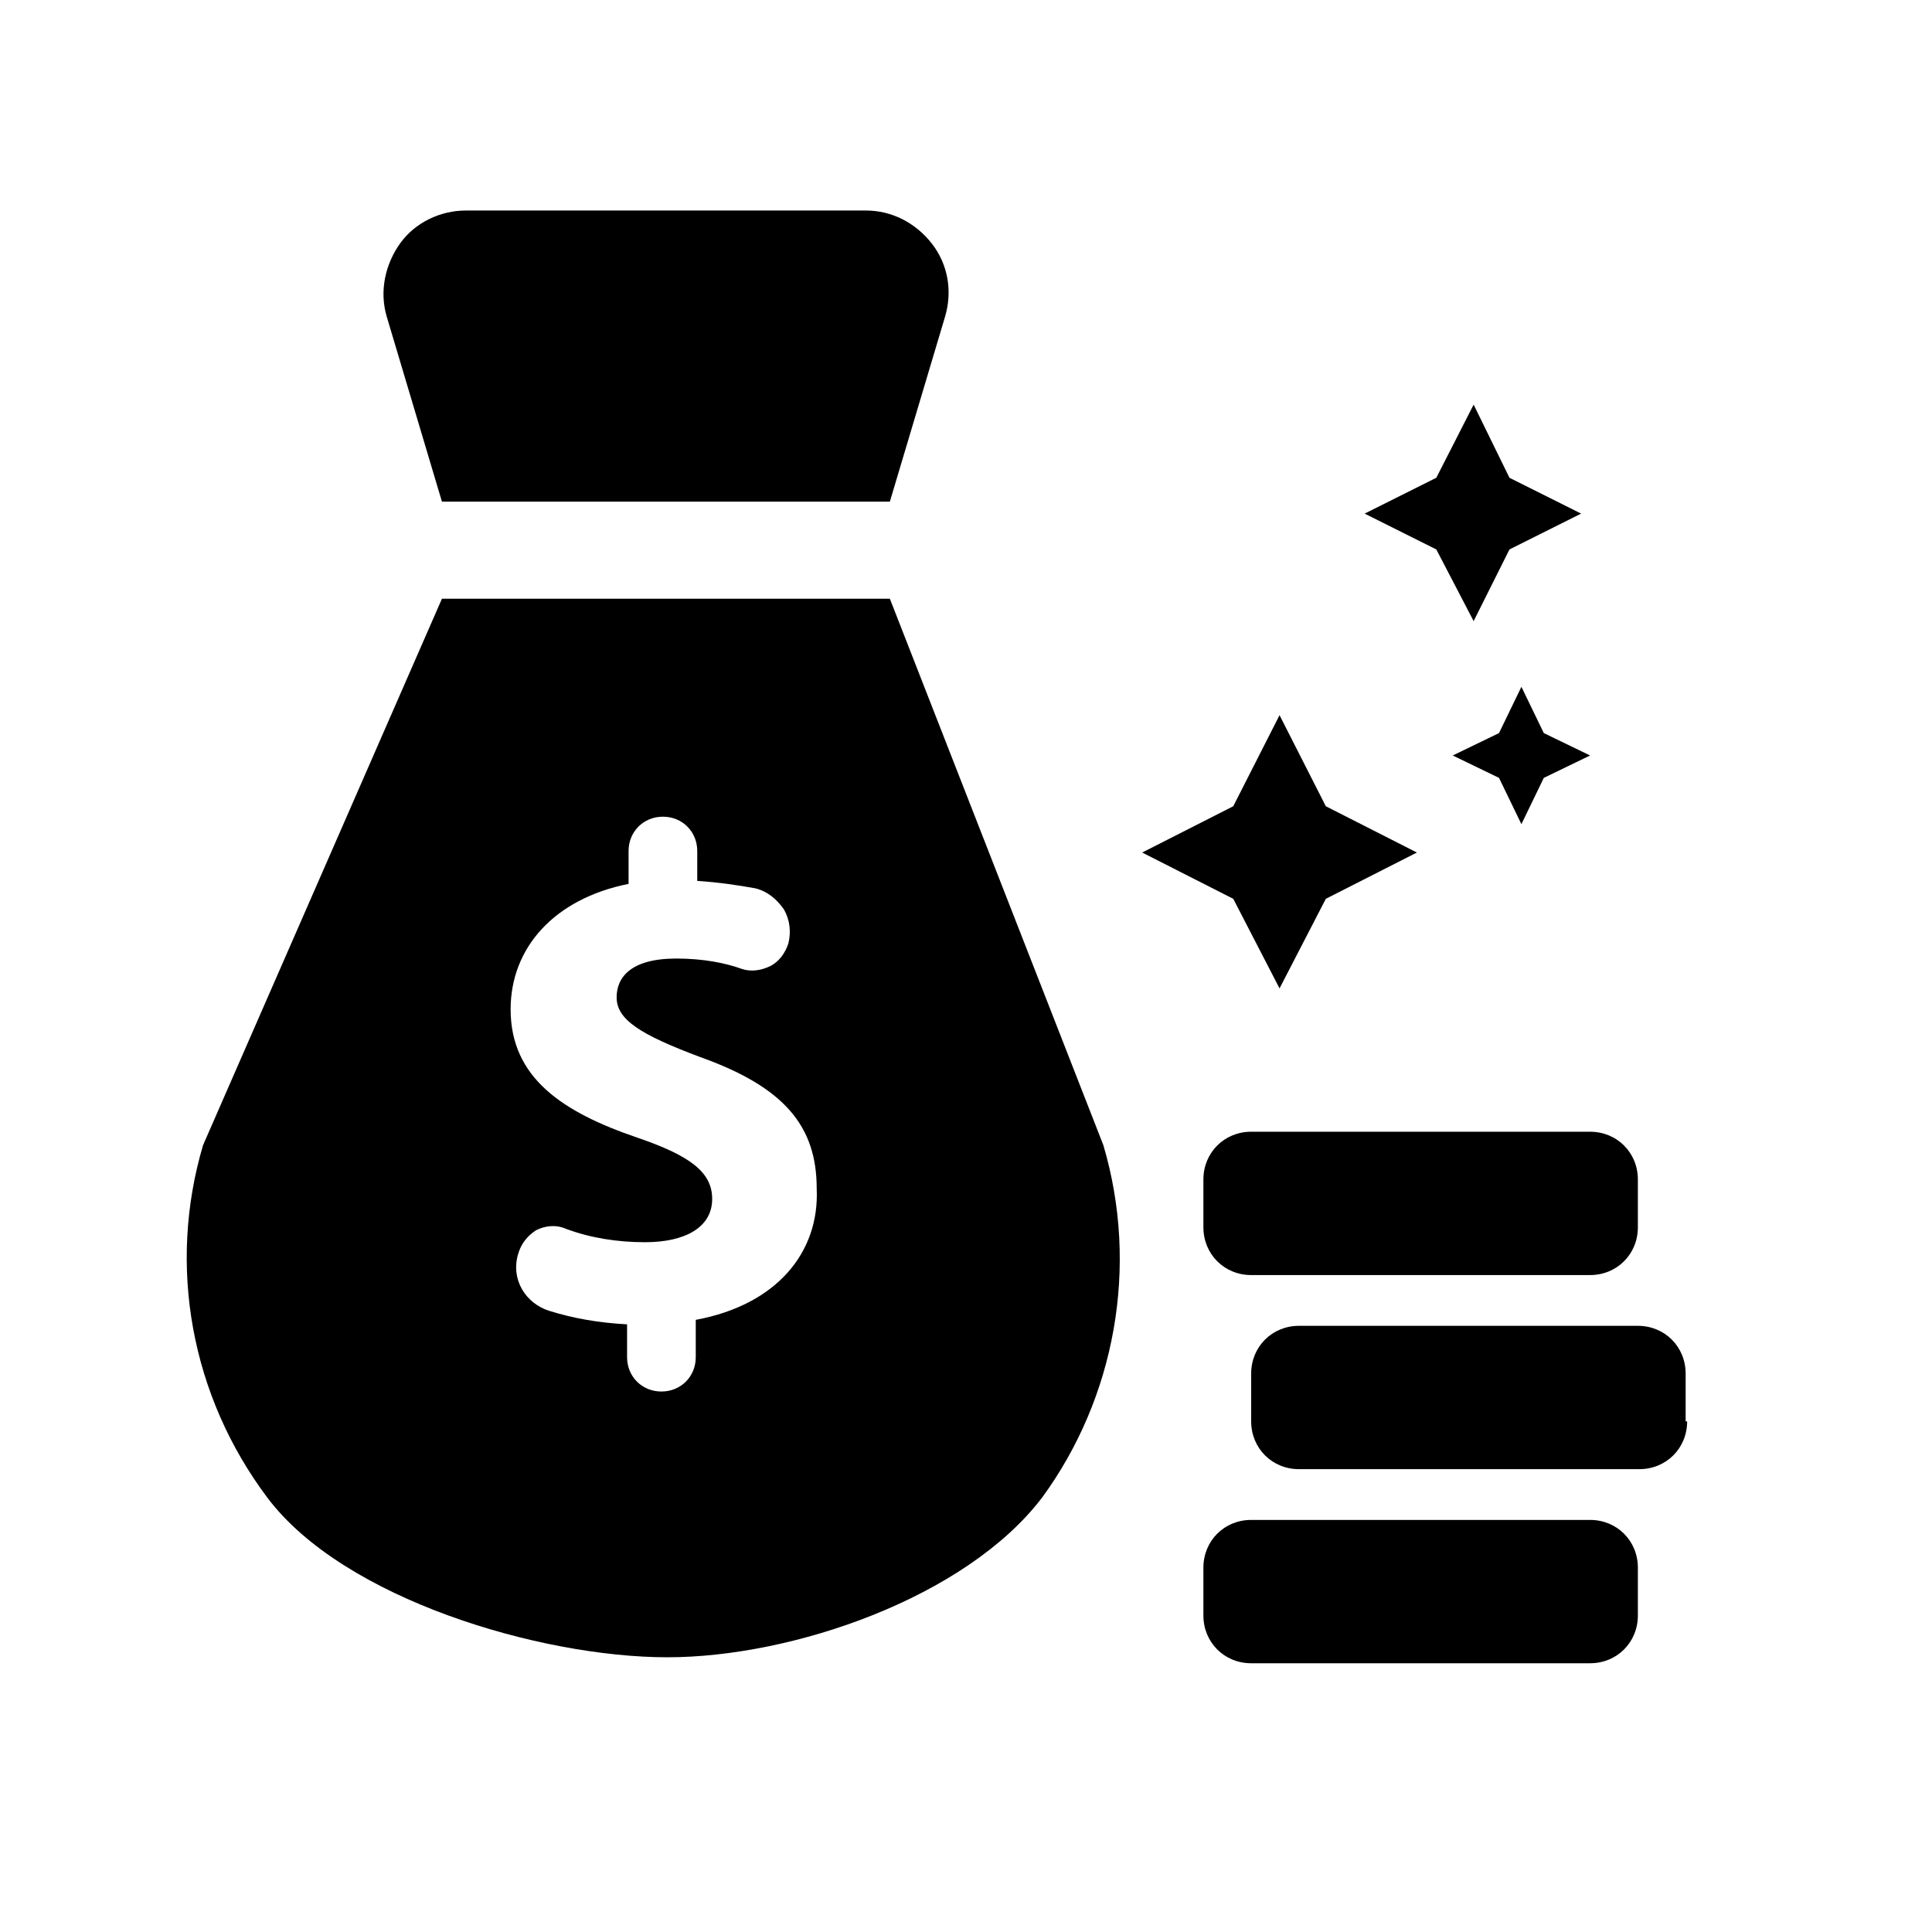 <?xml version="1.0" encoding="utf-8"?>
<!-- Generator: Adobe Illustrator 21.1.0, SVG Export Plug-In . SVG Version: 6.00 Build 0)  -->
<svg version="1.1" xmlns="http://www.w3.org/2000/svg" xmlns:xlink="http://www.w3.org/1999/xlink" x="0px" y="0px"
	 viewBox="0 0 129.4 129.4" style="enable-background:new 0 0 129.4 129.4;" xml:space="preserve">
<style type="text/css">
	.st0{display:none;}
	.st1{display:inline;}
	.st2{display:inline;fill:none;stroke:#000000;stroke-miterlimit:10;}
</style>
<g id="Layer_1" class="st0">
	<g class="st1">
		<title>Responsive</title>
		<path d="M40.6,98.9H34c-1.2,0-2.2-0.9-2.3-2.1H11.5v1.9c0,1.3,1,2.3,2.3,2.3h0h48.3c1.3,0,2.3-1,2.3-2.3l0,0v-1.9H43
			C42.8,97.9,41.8,98.9,40.6,98.9z"/>
		<path d="M114.7,56.7h-6.8V28.9c0-1.9-1.5-3.4-3.4-3.4l0,0h-82c-1.9,0-3.4,1.5-3.4,3.4l0,0v27.8h-4.1c-1.9,0-3.4,1.5-3.4,3.4v0
			v34.2h53v-5H77c1.3,0,2.3-1,2.3-2.3l0,0v-2.5c0-1.3-1-2.3-2.3-2.3l0,0H64.5v-4.6H87v20.9c0,1.8,1.5,3.3,3.3,3.3h24.4
			c1.8,0,3.3-1.5,3.3-3.3V60C118,58.2,116.5,56.7,114.7,56.7z M115.8,60v34.4H89.2V60c0-0.6,0.5-1.1,1.1-1.1h24.4
			C115.3,58.9,115.8,59.4,115.8,60z M100.6,97.1c0-0.9,0.7-1.6,1.6-1.6s1.6,0.7,1.6,1.6s-0.7,1.6-1.6,1.6S100.6,98,100.6,97.1
			L100.6,97.1z M62.3,92.1H13.7v-32c0-0.7,0.6-1.2,1.2-1.2H61c0.7,0,1.2,0.6,1.2,1.2L62.3,92.1L62.3,92.1z M64.5,75.4V60.1
			c0-1.9-1.5-3.4-3.4-3.4H21.2V28.9c0-0.7,0.6-1.2,1.2-1.2c0,0,0,0,0,0h82c0.7,0,1.2,0.6,1.2,1.2v0v27.8H90.3
			c-1.8,0-3.3,1.5-3.3,3.3v15.4L64.5,75.4L64.5,75.4z"/>
		<polygon points="28.5,76 35.2,79.3 35.2,77.8 30.3,75.6 30.3,75.6 35.2,73.3 35.2,71.8 28.5,75.1 		"/>
		<polygon points="35.7,79.8 36.9,79.8 40.2,69.7 39,69.7 		"/>
		<polygon points="40.7,73.2 46.1,75.5 46.1,75.6 40.7,77.9 40.7,79.3 47.4,76.2 47.4,74.9 40.7,71.8 		"/>
		<polygon points="48.2,46.1 59,51.4 59,49.1 51,45.4 51,45.4 59,41.7 59,39.4 48.2,44.7 		"/>
		<polygon points="59.8,52.3 61.7,52.3 67,36 65,36 		"/>
		<polygon points="67.9,41.6 76.5,45.4 76.5,45.4 67.9,49.1 67.9,51.4 78.7,46.4 78.7,44.4 67.9,39.4 		"/>
		<polygon points="100.7,78.5 97.5,77 97.5,77 100.7,75.5 100.7,74.6 96.4,76.7 96.4,77.2 100.7,79.4 		"/>
		<polygon points="103.9,73.2 103.2,73.2 101,79.7 101.8,79.7 		"/>
		<polygon points="108.7,76.6 104.3,74.6 104.3,75.5 107.8,77 107.8,77 104.3,78.5 104.3,79.4 108.7,77.4 		"/>
	</g>
</g>
<g id="Layer_3" class="st0">
	<rect x="19" y="19" class="st2" width="91.5" height="91.5"/>
</g>
<g id="Layer_2" class="st0">
	<circle class="st2" cx="64.7" cy="64.7" r="64.7"/>
</g>
<g id="Layer_4" class="st0">
	<g class="st1">
		<g>
			<path d="M128.6,58.7c0-2.5-0.3-5.1-1-7.8l-0.6-2.3H65.3l-0.6,2.3c-0.7,2.6-1,5.2-1,7.8v32.8h8.1c0.5,9.3,8.3,16.7,17.7,16.7h0.5
				v14.7h38.5C128.6,122.9,128.6,58.7,128.6,58.7z M122.6,116.8H96.2v-14.7h-6.6c-6.4,0-11.7-5.2-11.7-11.7v-5.1h-8.1V58.7
				c0-1.3,0.1-2.6,0.3-4h52.1c0.2,1.3,0.3,2.7,0.3,4L122.6,116.8L122.6,116.8z"/>
			<circle cx="82" cy="72.2" r="4.1"/>
			<polygon points="96.4,25.4 108.7,25.4 102.5,14.8 			"/>
			<polygon points="91.3,44.1 91.3,40.6 94.7,40.6 94.7,38.4 94.7,36.1 91.3,36.1 91.3,32.7 89,32.7 86.7,32.7 86.7,36.1 83.3,36.1 
				83.3,38.4 83.3,40.6 86.7,40.6 86.7,44.1 			"/>
			<path d="M112.9,37.5c-0.5-0.1-1,0.1-1.3,0.4c-0.2,0.2-0.4,0.5-0.4,0.8c-0.1,0.6-0.4,1.2-0.8,1.6c-1.2,1.2-3.1,1.2-4.3,0
				c-1.2-1.2-1.2-3.1,0-4.3c0.5-0.5,1-0.7,1.6-0.8c0.3-0.1,0.6-0.2,0.8-0.4c0.3-0.3,0.5-0.8,0.4-1.3c-0.1-0.8-0.9-1.4-1.7-1.3
				c-1.3,0.2-2.4,0.8-3.3,1.7c-2.4,2.4-2.4,6.2,0,8.6c1.2,1.2,2.7,1.8,4.3,1.8c1.6,0,3.1-0.6,4.3-1.8c0.9-0.9,1.5-2,1.7-3.3
				C114.3,38.4,113.7,37.7,112.9,37.5z"/>
			<circle cx="109.8" cy="7.4" r="3.2"/>
			<circle cx="126.3" cy="38.4" r="3.2"/>
			<rect x="116.8" y="17.7" width="9.1" height="9.1"/>
			<path d="M67.3,36.4l-1.9,0.1c-0.8,0-1.5,0.7-1.5,1.6c0,0.8,0.7,1.5,1.5,1.5c0,0,0,0,0.1,0l9.6-0.3l-2.3-7.3l7.6-0.3l-1.5-4.9
				l-0.7-2.4l3.7-0.1l1.9-0.1c0.8,0,1.5-0.7,1.5-1.6c0-0.8-0.7-1.5-1.6-1.5l-9.6,0.3l2.3,7.3l-7.6,0.3l1.5,4.9l0.7,2.4L67.3,36.4z"
				/>
			<polygon points="85.8,12.3 87.5,13.9 89.9,11.5 92.3,13.9 95.5,10.7 93.1,8.3 95.5,5.9 92.3,2.7 89.9,5.1 87.5,2.7 84.2,5.9 
				86.7,8.3 84.2,10.7 			"/>
		</g>
	</g>
</g>
<g id="Layer_5" class="st0">
	<path class="st1" d="M17.2,23.4c-2.8,3.5-4.1,8-3.5,12.5c0.5,4.5,2.8,8.5,6.3,11.3c3,2.4,6.7,3.7,10.5,3.7c0.7,0,1.4,0,2.1-0.1
		l53.9,39.5c0.3,0.1,0.5,0.3,0.8,0.3c0.4,0,0.8-0.1,1.1-0.5l2.4-2.9l7.6,5.3c0.3,0.1,0.5,0.3,0.8,0.3c0.4,0,0.8-0.1,1.1-0.5l0.5-0.7
		l9.2,7.4c1.8,1.4,2.2,4.2,0.7,6c-0.7,0.9-1.7,1.4-2.9,1.6c-1.2,0.1-2.2-0.1-3.2-0.9l-2.5-2c-3-2.4-7.4-1.8-9.7,1.1
		c-1.2,1.4-1.7,3.3-1.4,5.1c0.3,1.8,1.2,3.4,2.5,4.6l2.5,2c0.3,0.1,0.5,0.3,0.8,0.3c0.4,0,0.8-0.1,1.1-0.5c0.4-0.5,0.4-1.4-0.3-1.8
		l-2.5-2c-1.8-1.4-2.1-4.2-0.7-6c1.4-1.8,4.2-2.1,6-0.7l2.5,2c1.4,1.2,3.3,1.7,5.1,1.4c1.8-0.3,3.4-1.2,4.6-2.5
		c2.4-3,1.8-7.4-1.1-9.7l-0.3-0.3l-8.9-7.1l0.5-0.5c0.4-0.5,0.4-1.3-0.1-1.8l-6.8-6.3l2.4-3c0.4-0.5,0.4-1.3-0.1-1.8L47.2,32.3
		c-0.5-4.6-2.8-8.7-6.3-11.6c-3.5-2.8-8-4.1-12.5-3.5C24,17.6,20.1,19.8,17.2,23.4z M92.3,85.1l1.8-2.2l5.8,5.4l-1.2,1.4L92.3,85.1z
		 M35.2,49.3L46.6,35l48.7,42L87,87.4L35.2,49.3z M26.9,47.8l16.3-20.5c0.9,1.7,1.4,3.7,1.6,5.8L32.8,48
		C30.8,48.4,28.7,48.3,26.9,47.8z M19.3,25.1c2.4-3,5.8-4.9,9.6-5.3c3.8-0.4,7.5,0.7,10.5,3c0.8,0.7,1.6,1.4,2.2,2.2L24.3,46.9
		c-0.9-0.4-1.8-1.1-2.8-1.7C15.3,40.3,14.4,31.2,19.3,25.1z"/>
	<path class="st1" d="M110.2,59.3c0,0.1-0.1,0.1-0.3,0.1l0,0h-1.4l-0.9,1.3c0,0.1-0.1,0.1-0.3,0.1l0,0c-0.1,0-0.3-0.1-0.3-0.3
		l-0.4-1.4l-1.6-0.4c-0.1,0-0.3-0.1-0.3-0.3s0-0.3,0.1-0.3l1.2-0.9v-1.4c0-0.1,0.1-0.3,0.1-0.3c0.1,0,0.3,0,0.4,0l1.2,0.9l1.4-0.5
		c0.1,0,0.3,0,0.4,0.1c0.1,0.1,0.1,0.3,0.1,0.4l-0.5,1.4l0.9,1.2C110.2,59.2,110.2,59.3,110.2,59.3z"/>
	<path class="st1" d="M47.8,111.2c0,0.1-0.1,0.1-0.3,0.1h-1.4l-0.9,1.2c0,0.1-0.1,0.1-0.3,0.1l0,0c-0.1,0-0.3-0.1-0.3-0.3l-0.4-1.4
		l-1.6-0.3c-0.1,0-0.3-0.1-0.3-0.3c0-0.1,0-0.3,0.1-0.3l1.2-0.9v-1.4c0-0.1,0.1-0.3,0.1-0.3c0.1,0,0.3,0,0.4,0l1.2,0.9l1.4-0.5
		c0.1,0,0.3,0,0.4,0.1c0.1,0,0.1,0.1,0.1,0.3l-0.5,1.4l0.9,1.2C47.8,110.9,47.8,111,47.8,111.2z"/>
	<path class="st1" d="M102.1,52.4l-3.2,1.3L98.2,57c0,0.1-0.1,0.3-0.3,0.3c0,0,0,0-0.1,0c-0.1,0-0.1,0-0.3-0.1l-2.2-2.6L92,54.9
		c-0.1,0-0.3,0-0.3-0.1c-0.1-0.1-0.1-0.3,0-0.4l1.8-2.9l-1.3-3.2c0-0.1,0-0.3,0-0.4c0.1-0.1,0.3-0.1,0.4-0.1l3.3,0.8l2.5-2.2
		c0.1-0.1,0.3-0.1,0.4,0c0.1,0,0.1,0.1,0.3,0.3l0.3,3.4l2.9,1.7c0.1,0,0.1,0.1,0.1,0.3C102.2,52.2,102.2,52.4,102.1,52.4z"/>
	<path class="st1" d="M35.2,104l-3.2,1.3l-0.8,3.3c0,0.1-0.1,0.3-0.3,0.3c0,0,0,0-0.1,0c-0.1,0-0.1,0-0.3-0.1l-2.2-2.6l-3.4,0.4
		c-0.1,0-0.3,0-0.3-0.1c-0.1-0.1-0.1-0.3,0-0.4l1.8-2.9l-1.3-3.2c0-0.1,0-0.3,0-0.4c0.1-0.1,0.3-0.1,0.4-0.1l3.3,0.8l2.5-2.2
		c0.1-0.1,0.3-0.1,0.4,0c0.1,0,0.1,0.1,0.3,0.3l0.3,3.4l2.9,1.7c0.1,0,0.1,0.1,0.1,0.3C35.4,103.7,35.3,103.8,35.2,104z"/>
	<path class="st1" d="M100.7,32.3c-0.1,0-0.3,0-0.3-0.1c-0.1-0.1-0.1-0.3,0-0.4l1.8-2.9l-1.3-3.2c0-0.1,0-0.3,0-0.4
		c0.1-0.1,0.3-0.1,0.4-0.1l3.3,0.8l2.5-2.2c0.1-0.1,0.3-0.1,0.4,0c0.1,0,0.1,0.1,0.3,0.3l0.3,3.4l2.9,1.7c0.1,0,0.1,0.1,0.1,0.3
		c0,0.1-0.1,0.3-0.3,0.3l-3.2,1.3l-0.8,3.3c0,0.1-0.1,0.3-0.3,0.3c0,0,0,0-0.1,0c-0.1,0-0.1,0-0.3-0.1l-2.2-2.6L100.7,32.3z"/>
	<path class="st1" d="M91.1,39.1c-1.4,0.9-3.3,0.5-4.2-0.9v-0.1l-0.1-0.1l-5.4-8.5c-0.1,0.1-0.3,0.4-0.4,0.7c-0.8,1.2-1.7,2-2.8,2.2
		c-1.2,0.3-2-0.3-2.1-0.4c-0.7-0.4-0.8-1.2-0.4-1.8c0.4-0.7,1.2-0.8,1.8-0.4h0.1c0.1,0,0.5-0.1,1.1-1.1c1.3-2.1,2.1-2.8,3-2.8
		c0.4,0,0.8,0.3,1.1,0.7l0,0l4.9,7.6c0.1-0.1,0.3-0.1,0.4-0.3c1.4-0.9,3.3-0.5,4.2,0.9C93.2,36.2,92.5,38.2,91.1,39.1z"/>
	<path class="st1" d="M40,90.3c-0.7-0.4-0.9-1.2-0.5-1.8s1.2-0.9,1.8-0.5h0.1c0.1,0,0.5-0.3,0.9-1.1c1.2-2.2,1.8-2.9,2.8-2.9
		c0.4,0,0.9,0.3,1.2,0.5l0,0l5.4,7.2c0.1-0.1,0.3-0.3,0.4-0.3c1.3-1.1,3.3-0.8,4.3,0.7c1.1,1.3,0.8,3.3-0.7,4.3
		c-1.3,1.1-3.3,0.8-4.3-0.7l-0.1-0.1c0,0-0.1,0-0.1-0.1l-6-8c-0.1,0.3-0.3,0.4-0.4,0.8c-0.7,1.3-1.4,2.1-2.5,2.4
		C41.1,90.8,40.1,90.4,40,90.3z"/>
	<path class="st1" d="M33.1,75.7c-1.6,0.5-3.3-0.4-3.8-2.1v-0.1l-0.1-0.1l-2.9-9.6c-0.1,0.1-0.4,0.4-0.7,0.5
		c-1.1,0.9-2.1,1.4-3.2,1.4c-1.2,0-1.8-0.8-2-0.9c-0.5-0.5-0.4-1.3,0.1-1.8c0.5-0.5,1.3-0.4,1.8,0.1h0.1c0.1,0,0.5,0,1.3-0.7
		c1.8-1.7,2.8-2.1,3.5-1.8c0.4,0.1,0.8,0.5,0.9,0.9l0,0l2.6,8.7c0.1,0,0.3-0.1,0.4-0.1c1.6-0.5,3.3,0.4,3.8,2.1
		C35.6,73.5,34.6,75.2,33.1,75.7z"/>
</g>
<g id="Layer_6" class="st0">
	<g class="st1">
		<path d="M53.3,23.6c-1.8-1.8-2.7-3.9-2.7-6.4c0-2.5,0.9-4.7,2.7-6.5c1.8-1.8,4-2.7,6.5-2.7c2.5,0,4.6,0.9,6.4,2.7
			c1.8,1.8,2.7,4,2.7,6.5c0,2.5-0.9,4.6-2.7,6.4c-1.8,1.8-3.9,2.7-6.4,2.7C57.2,26.3,55.1,25.4,53.3,23.6z"/>
	</g>
	<g class="st1">
		<path d="M116.3,17.6c-0.2,0.3-0.5,0.6-0.8,0.8l5.7,4.4l4.9-4.6c0.3-0.2,0.6-0.4,0.9-0.5H116.3z"/>
		<polygon points="125.5,26.1 128.9,28.8 128.9,23 		"/>
		<path d="M109.7,14.3c0.4-1.6,1.9-2.8,3.7-2.8c1.8,0,3.2,1.2,3.7,2.8h11.9V0H80.6v14.3H109.7z"/>
		<path d="M121.5,29.8l-8.1,7.5c-0.5,0.5-1.2,0.7-1.8,0.7c-0.7,0-1.4-0.3-2-0.9c-1-1.1-1-2.8,0.1-3.8l7.4-7l-3.7-2.8L98.9,37.4
			c-0.5,0.5-1.2,0.7-1.8,0.7c-0.7,0-1.4-0.3-2-0.9c-1-1.1-1-2.8,0.1-3.8l16-15c-0.3-0.2-0.6-0.5-0.9-0.8H80.6v17.2l-11.4-5.7
			c-2-1.2-4.1-1.5-6.4-0.9c-0.9,0.2-1.7,0.5-2.5,0.9c-0.8,0.4-1.5,1-2.1,1.6c-1.4,1.2-2.6,2.8-3.6,4.8l-8,16.1l-12.5,2.4
			c-1.6,0.3-3.9,2-4,4.6c-0.1,1.3,0.5,2.3,1.6,3.2c1.1,0.9,2.1,1,3.6,0.8l15.2-3c0.8-0.3,1.4-0.5,1.7-0.7c0.3-0.2,0.8-0.8,1.4-1.7
			l4.8-9.3l4,11.5c0,0-10,10.4-14.6,16.2L47.5,76c-1.2,1.1-1.9,3.3-1.9,4.9l0,26.3c0,1.5,0.5,2.8,1.5,3.8c1,1,2.2,1.5,3.7,1.5
			c1.5,0,2.8-0.5,3.8-1.5c1-1,1.5-2.3,1.5-3.8V84.5c3.5-3.6,7.7-8.1,12.8-13.5c0.1,0.5,0.6,5.5,2.3,15.2c0.2,1,0.9,4.3,3.3,5.5
			c0,0,4.2,1.5,5.9,2.1V112h48.4V35.6L121.5,29.8z M80.6,34.9l9,4.5c1.5,1.1,1.9,2.1,2.1,2.5l7.6,14.6c0.5,1,0.8,2.1,0.5,3.2
			c-0.6,2.3-3,3.5-5.2,2.8c-1.1-0.3-2.1-1.2-2.6-2.2c-4.7-8.9-7.1-13.4-7.1-13.5l-4.2-2.3V34.9z M103.5,98.4c-1.2,1-2.8,1.2-4.3,1.1
			c-1.4-0.1-18.6-5.7-18.6-5.7V63.3l3.8,20.3l19.2,8.1c1.5,1.1,1.6,2,1.6,3.3C105.2,96.5,104.6,97.3,103.5,98.4z"/>
	</g>
</g>
<g id="Layer_7">
	<g>
		<path d="M59.6,33.6l3.7-12.4c0.5-1.7,0.2-3.5-0.9-4.9c-1.1-1.4-2.7-2.2-4.4-2.2H31.2c-1.7,0-3.4,0.8-4.4,2.2
			c-1,1.4-1.4,3.2-0.9,4.9l3.7,12.4H59.6z"/>
		<path d="M109.7,108.2c0,1.8-1.4,3.2-3.2,3.2H83.8c-1.8,0-3.2-1.4-3.2-3.2v-3.2c0-1.8,1.4-3.2,3.2-3.2h22.7c1.8,0,3.2,1.4,3.2,3.2
			V108.2z"/>
		<path d="M113,95.2c0,1.8-1.4,3.2-3.2,3.2H87c-1.8,0-3.2-1.4-3.2-3.2V92c0-1.8,1.4-3.2,3.2-3.2h22.7c1.8,0,3.2,1.4,3.2,3.2V95.2z"
			/>
		<path d="M109.7,82.2c0,1.8-1.4,3.2-3.2,3.2H83.8c-1.8,0-3.2-1.4-3.2-3.2V79c0-1.8,1.4-3.2,3.2-3.2h22.7c1.8,0,3.2,1.4,3.2,3.2
			V82.2z"/>
		<polygon points="85.7,47.9 88.8,54 94.9,57.1 88.8,60.2 85.7,66.2 82.6,60.2 76.5,57.1 82.6,54 		"/>
		<polygon points="98.7,27.1 101.1,32 105.9,34.4 101.1,36.8 98.7,41.6 96.2,36.8 91.4,34.4 96.2,32 		"/>
		<polygon points="101.9,46 103.4,49.1 106.5,50.6 103.4,52.1 101.9,55.2 100.4,52.1 97.3,50.6 100.4,49.1 		"/>
		<path d="M73.9,76.7L59.6,40.1h-30l-16,36.6c-2.4,8.1-0.8,16.8,4.3,23.6s18.3,10.7,26.8,10.7c8.4,0,20-4,25.1-10.7
			C74.7,93.6,76.3,84.8,73.9,76.7z M46.6,88.4v2.5c0,1.3-1,2.3-2.3,2.3c-1.3,0-2.3-1-2.3-2.3v-2.2c-1.9-0.1-3.6-0.4-5.2-0.9
			c-1.6-0.5-2.6-2.1-2.1-3.8l0,0c0.2-0.7,0.6-1.2,1.2-1.6c0.6-0.3,1.3-0.4,2-0.1c1.6,0.6,3.4,0.9,5.3,0.9c2.7,0,4.5-1,4.5-2.9
			c0-1.8-1.5-2.9-5-4.1c-5-1.7-8.5-4-8.5-8.6c0-4.1,2.9-7.4,7.9-8.4v-2.2c0-1.3,1-2.3,2.3-2.3c1.3,0,2.3,1,2.3,2.3V59
			c1.5,0.1,2.8,0.3,3.9,0.5c0.8,0.2,1.4,0.7,1.9,1.4c0.4,0.7,0.5,1.5,0.3,2.3l0,0c-0.2,0.6-0.6,1.2-1.2,1.5
			c-0.6,0.3-1.3,0.4-1.9,0.2c-1.1-0.4-2.6-0.7-4.4-0.7c-3.1,0-4,1.3-4,2.6c0,1.5,1.6,2.5,5.6,4c5.6,2,7.8,4.6,7.8,8.8
			C54.9,83.9,52,87.4,46.6,88.4z"/>
	</g>
</g>
</svg>
